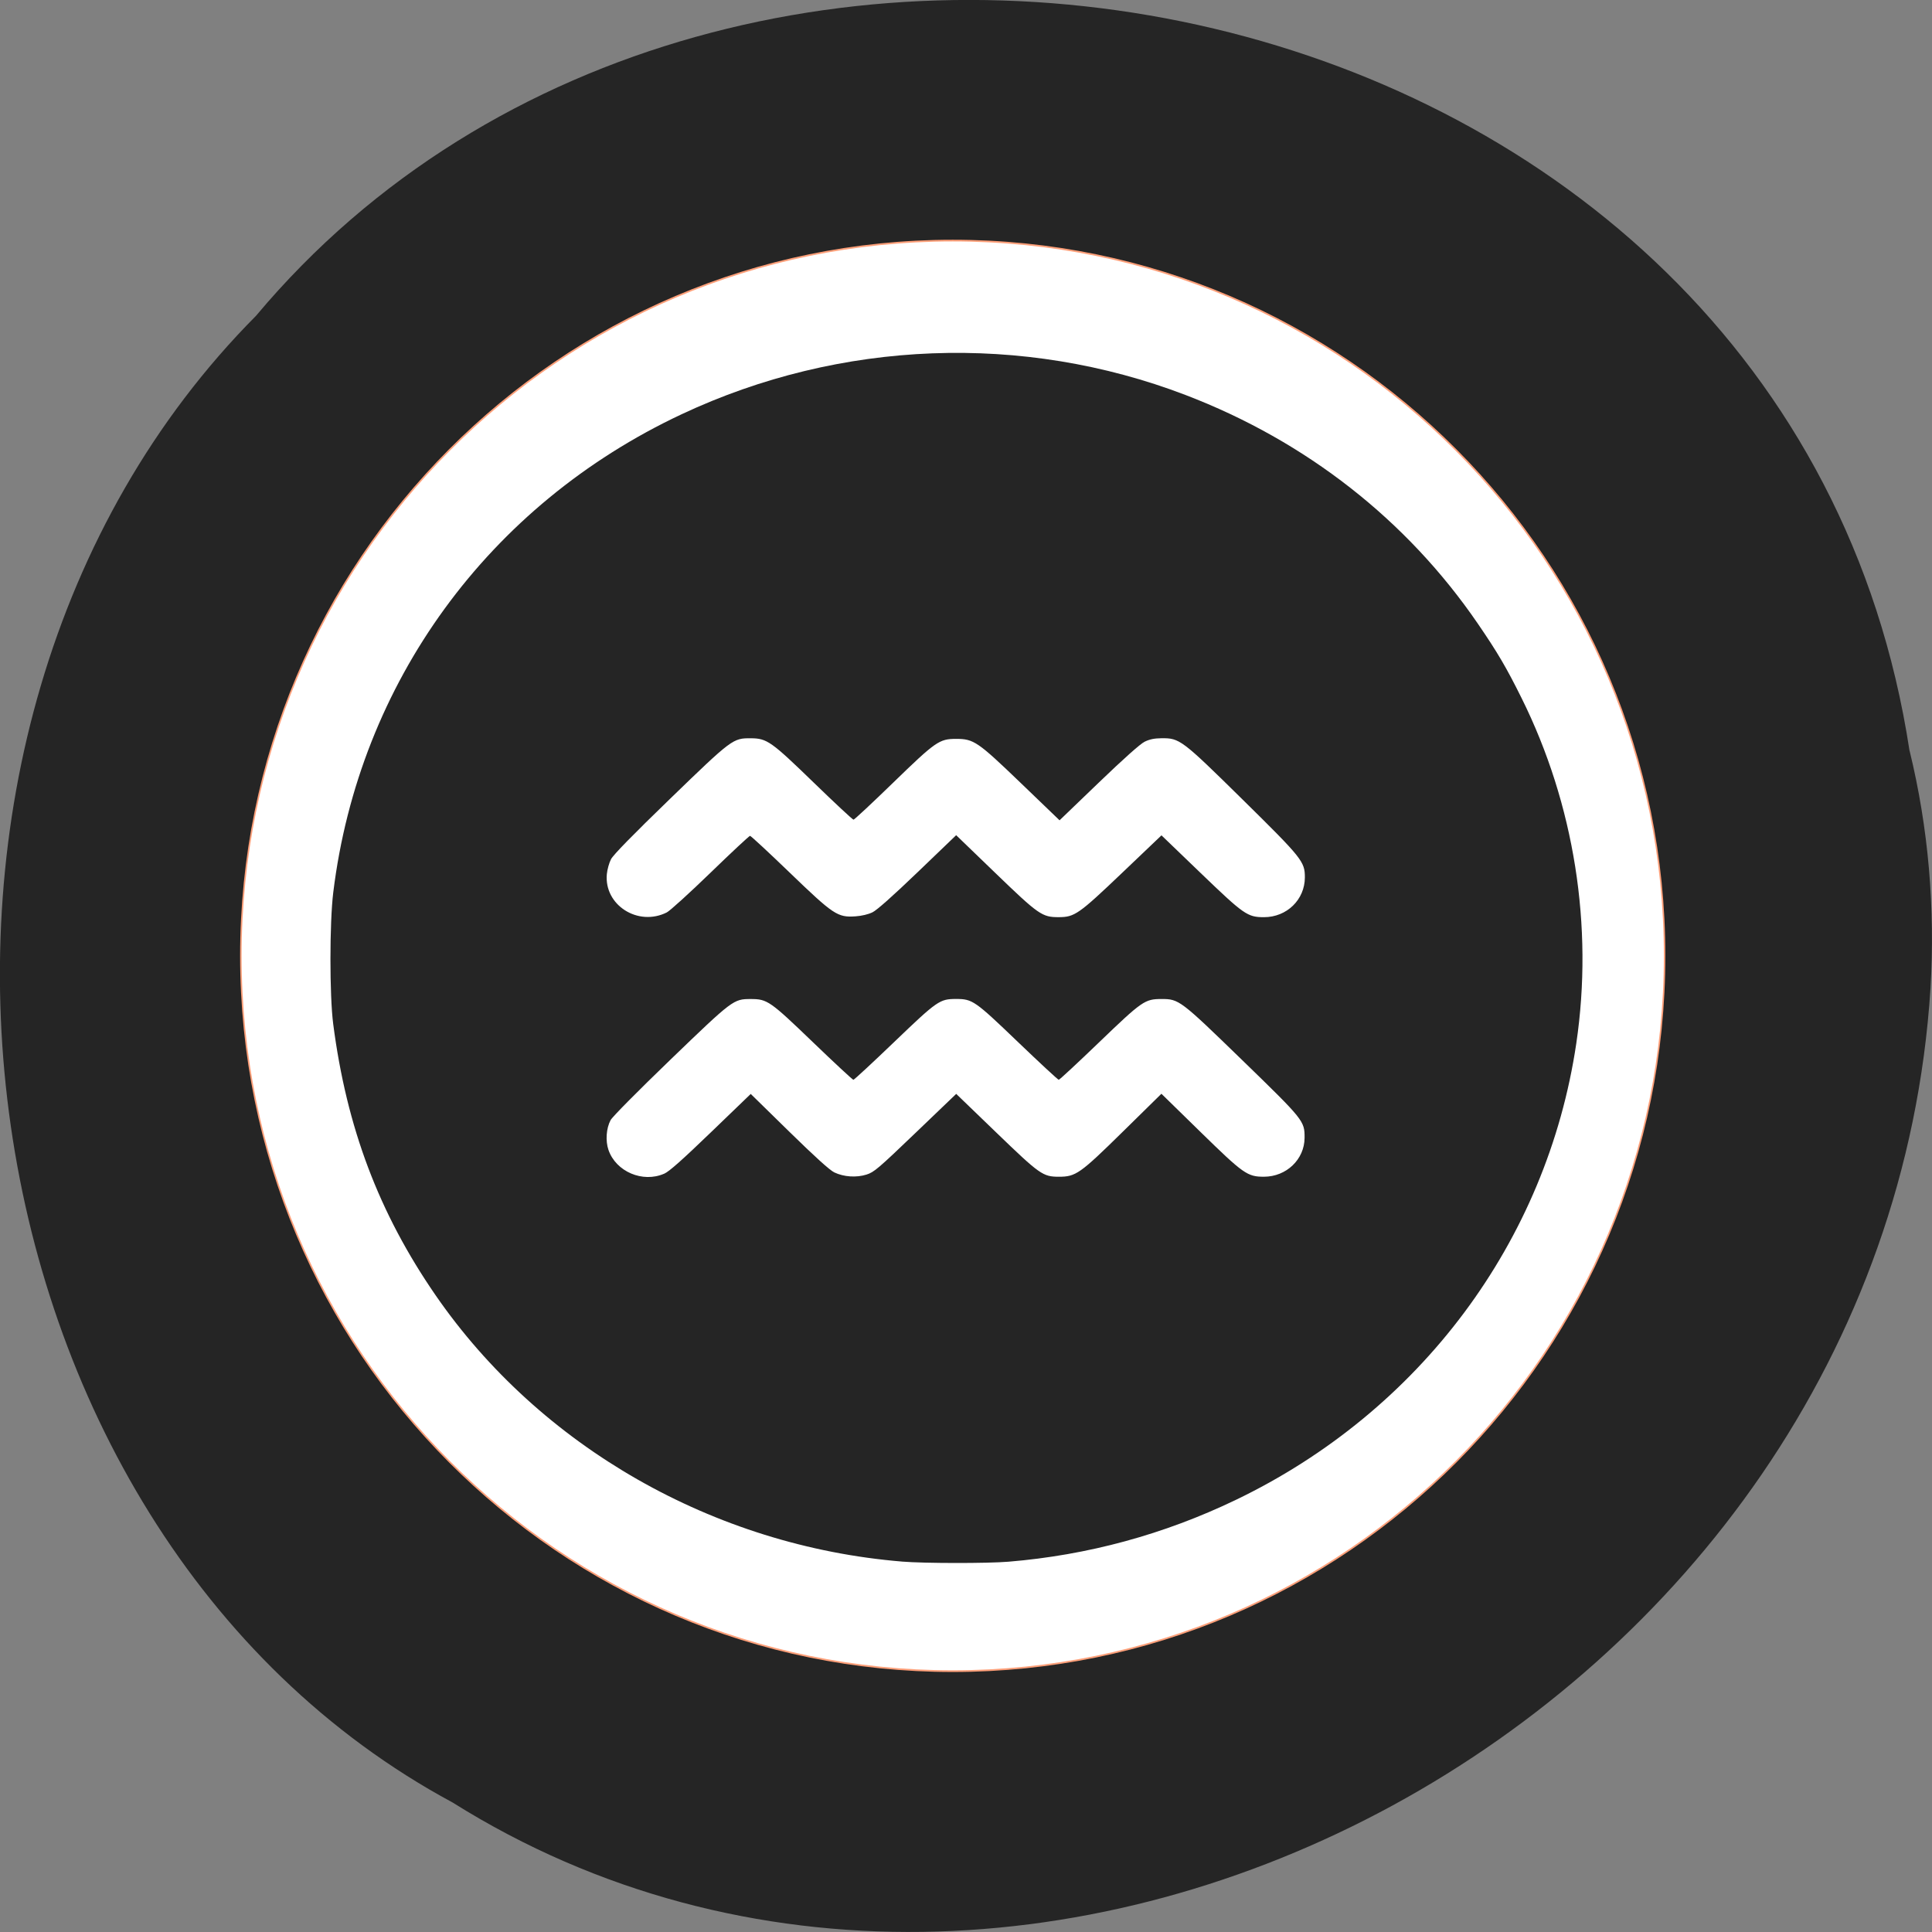<svg xmlns="http://www.w3.org/2000/svg" viewBox="0 0 256 256"><rect x="0" y="0" width="256" height="256" fill="#808080" stroke="none"/><path d="m 253.02 99.47 c -15.875 -104.05 -156.87 -131.89 -219.1 -57.62 -54.798 55.17 -41.16 160.78 26.05 196.99 77.21 48.44 189.69 -11.446 195.83 -107.88 0.632 -10.565 -0.26 -21.245 -2.771 -31.493 z" fill="#252525" color="#000"/><g transform="matrix(0.901 0 0 0.905 107.26 49.837)"><path d="m 233.62 153.84 c 0 46.42 -42.649 84.05 -95.26 84.05 -52.61 0 -95.26 -37.631 -95.26 -84.05 0 -46.42 42.649 -84.05 95.26 -84.05 52.61 0 95.26 37.631 95.26 84.05 z" transform="matrix(1.099 0 0 1.246 -130.99 -106.8)" fill="#fff" stroke="#ffa07a" stroke-width="0.2"/><path d="m 13.627 173.57 c -27.671 -2.267 -53.25 -16.81 -68.63 -39.02 -8.328 -12.03 -13.07 -24.533 -15.04 -39.694 -0.544 -4.173 -0.54 -14.818 0.007 -19.255 3.787 -30.727 22.824 -56.742 51.24 -70.02 23.343 -10.909 50.2 -11.927 74.12 -2.809 17.704 6.747 32.54 18.305 42.969 33.474 2.904 4.224 4.194 6.409 6.434 10.902 7.752 15.543 10.596 33.43 8.04 50.579 -4.313 28.951 -22.962 53.838 -50.07 66.811 -10.573 5.061 -21.756 8.089 -33.428 9.05 -3.129 0.258 -12.418 0.249 -15.652 -0.017 z m -34.994 -56.788 c 0.727 -0.316 2.631 -1.996 6.867 -6.06 l 5.861 -5.622 l 5.654 5.512 c 3.823 3.727 5.975 5.664 6.644 5.981 1.396 0.661 3.241 0.782 4.737 0.311 1.1 -0.347 1.728 -0.879 7.194 -6.096 l 5.989 -5.716 l 5.862 5.629 c 6.44 6.185 6.882 6.497 9.216 6.501 2.509 0.005 3.113 -0.418 9.451 -6.62 l 5.65 -5.529 l 5.704 5.552 c 6.372 6.203 6.939 6.601 9.382 6.596 3.297 -0.006 5.948 -2.534 5.967 -5.688 0.015 -2.475 -0.095 -2.612 -9.165 -11.379 -9.126 -8.822 -9.306 -8.957 -11.895 -8.952 -2.434 0.005 -2.829 0.278 -9.17 6.351 -3.145 3.01 -5.81 5.476 -5.923 5.476 -0.113 0 -2.825 -2.503 -6.03 -5.563 -6.315 -6.03 -6.657 -6.27 -9.07 -6.27 -2.408 0 -2.75 0.237 -9.07 6.27 -3.203 3.06 -5.915 5.563 -6.03 5.563 -0.113 0 -2.778 -2.464 -5.923 -5.476 c -6.344 -6.075 -6.738 -6.348 -9.17 -6.348 c -2.542 0 -2.627 0.064 -11.81 8.874 -4.778 4.584 -8.54 8.366 -8.801 8.85 -0.643 1.19 -0.777 3.03 -0.316 4.366 1.099 3.183 5.03 4.857 8.182 3.486 z m 0.384 -38.26 c 0.465 -0.233 3.36 -2.85 6.434 -5.817 3.074 -2.966 5.687 -5.393 5.808 -5.393 0.121 0 2.738 2.415 5.815 5.367 6.478 6.213 7.06 6.6 9.702 6.418 0.916 -0.063 1.868 -0.289 2.49 -0.591 0.652 -0.317 2.997 -2.392 6.656 -5.889 l 5.65 -5.401 l 5.754 5.527 c 6.388 6.136 6.885 6.481 9.331 6.474 2.332 -0.005 2.931 -0.422 9.337 -6.501 l 5.772 -5.477 l 5.76 5.516 c 6.386 6.116 6.891 6.466 9.317 6.466 3.355 0 5.999 -2.561 6.01 -5.818 0.006 -2.317 -0.395 -2.815 -9.208 -11.455 -8.907 -8.732 -9.206 -8.956 -11.891 -8.927 -1.045 0.012 -1.736 0.154 -2.46 0.507 -0.651 0.318 -3.038 2.436 -6.762 6 l -5.756 5.509 l -5.653 -5.412 c -6.392 -6.119 -6.964 -6.509 -9.556 -6.509 -2.482 0 -2.993 0.354 -9.278 6.428 -3.074 2.97 -5.69 5.401 -5.815 5.401 -0.125 0 -2.742 -2.427 -5.815 -5.394 -6.301 -6.081 -6.907 -6.507 -9.278 -6.524 -2.641 -0.018 -2.766 0.075 -11.884 8.861 -5.534 5.333 -8.355 8.206 -8.689 8.85 -0.272 0.524 -0.547 1.503 -0.61 2.175 -0.428 4.537 4.591 7.727 8.823 5.608 z" fill="#252525"/></g></svg>